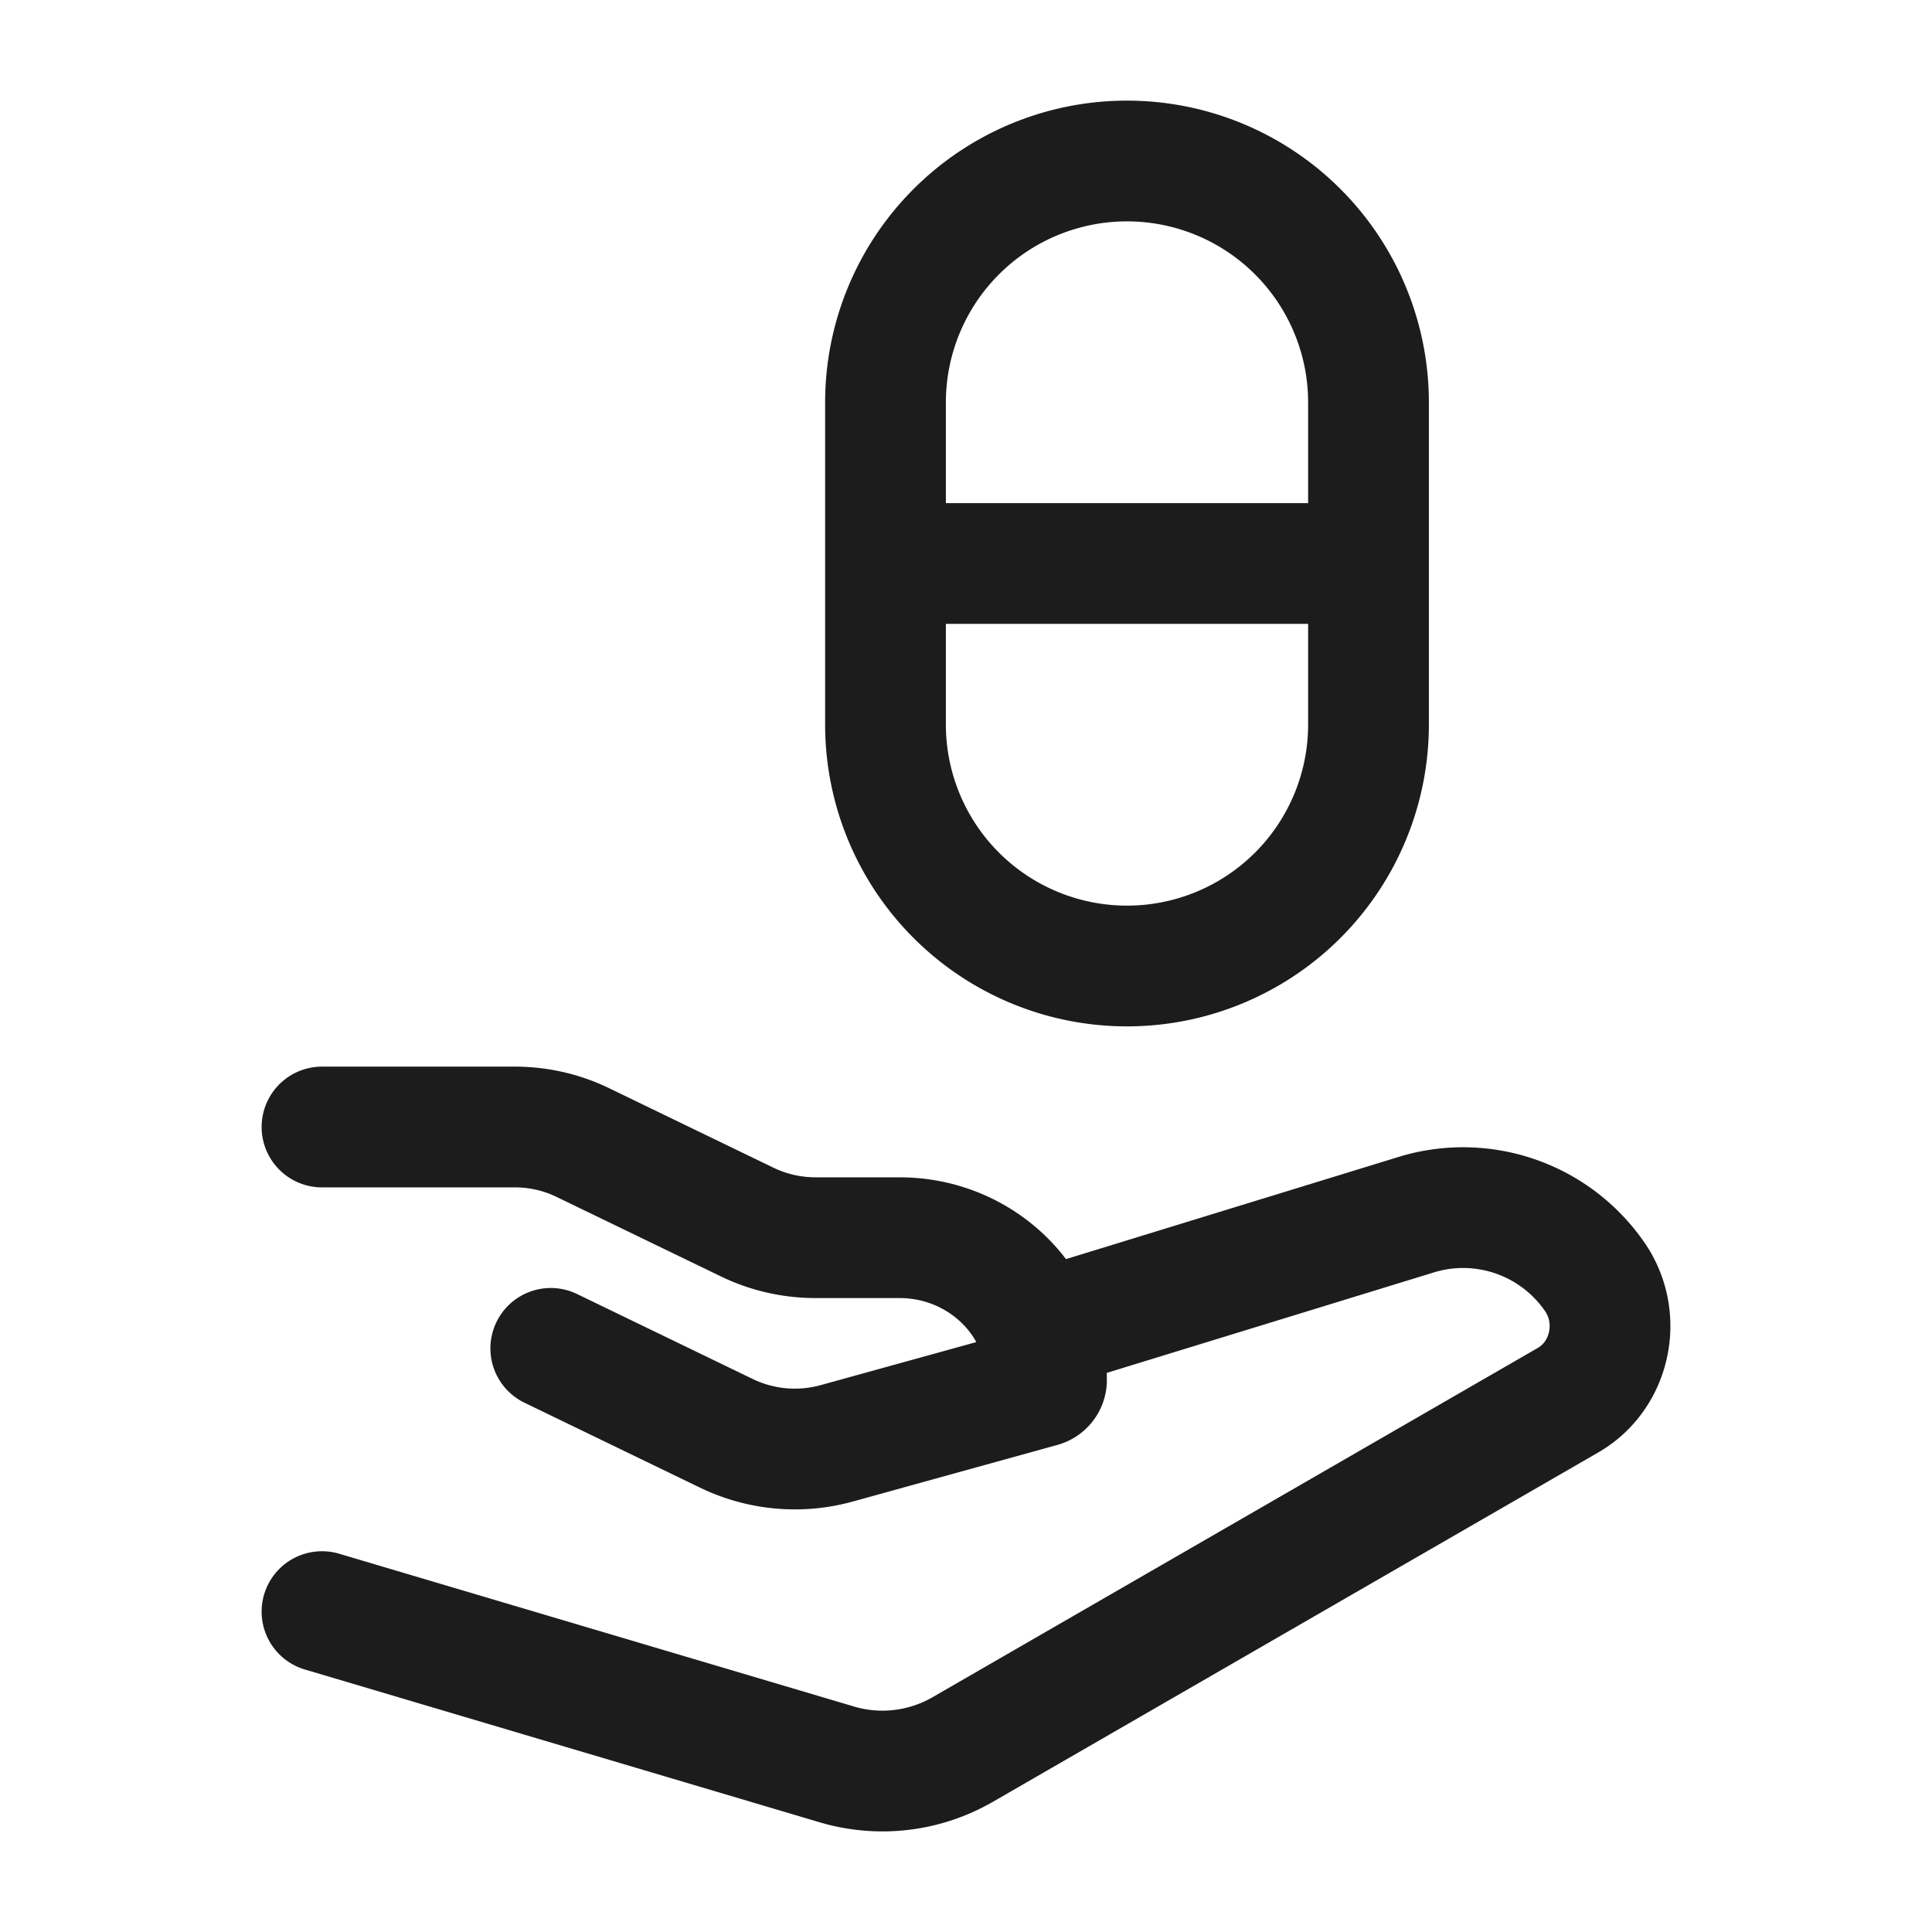 <svg xmlns="http://www.w3.org/2000/svg" width="24" height="24" fill="none" viewBox="0 0 24 24">
  <path stroke="#1B1C1B" stroke-linecap="round" stroke-linejoin="round" stroke-width="1.5" d="M11 7h6m-6-2v4a3 3 0 1 0 6 0V5a3 3 0 1 0-6 0Zm-7 9h2.395c.294 0 .584.066.847.194l2.042.988c.263.127.553.193.848.193h1.042c1.008 0 1.826.791 1.826 1.767 0 .04-.027.074-.066.085l-2.541.703a1.952 1.952 0 0 1-1.368-.124L6.842 16.75"/>
  <path stroke="#1B1C1B" stroke-linecap="round" stroke-linejoin="round" stroke-width="1.5" d="m13 16.5 4.593-1.411a1.985 1.985 0 0 1 2.204.753c.369.51.219 1.242-.319 1.552l-7.515 4.337a1.994 1.994 0 0 1-1.568.187L4 20.02"/>
</svg>
